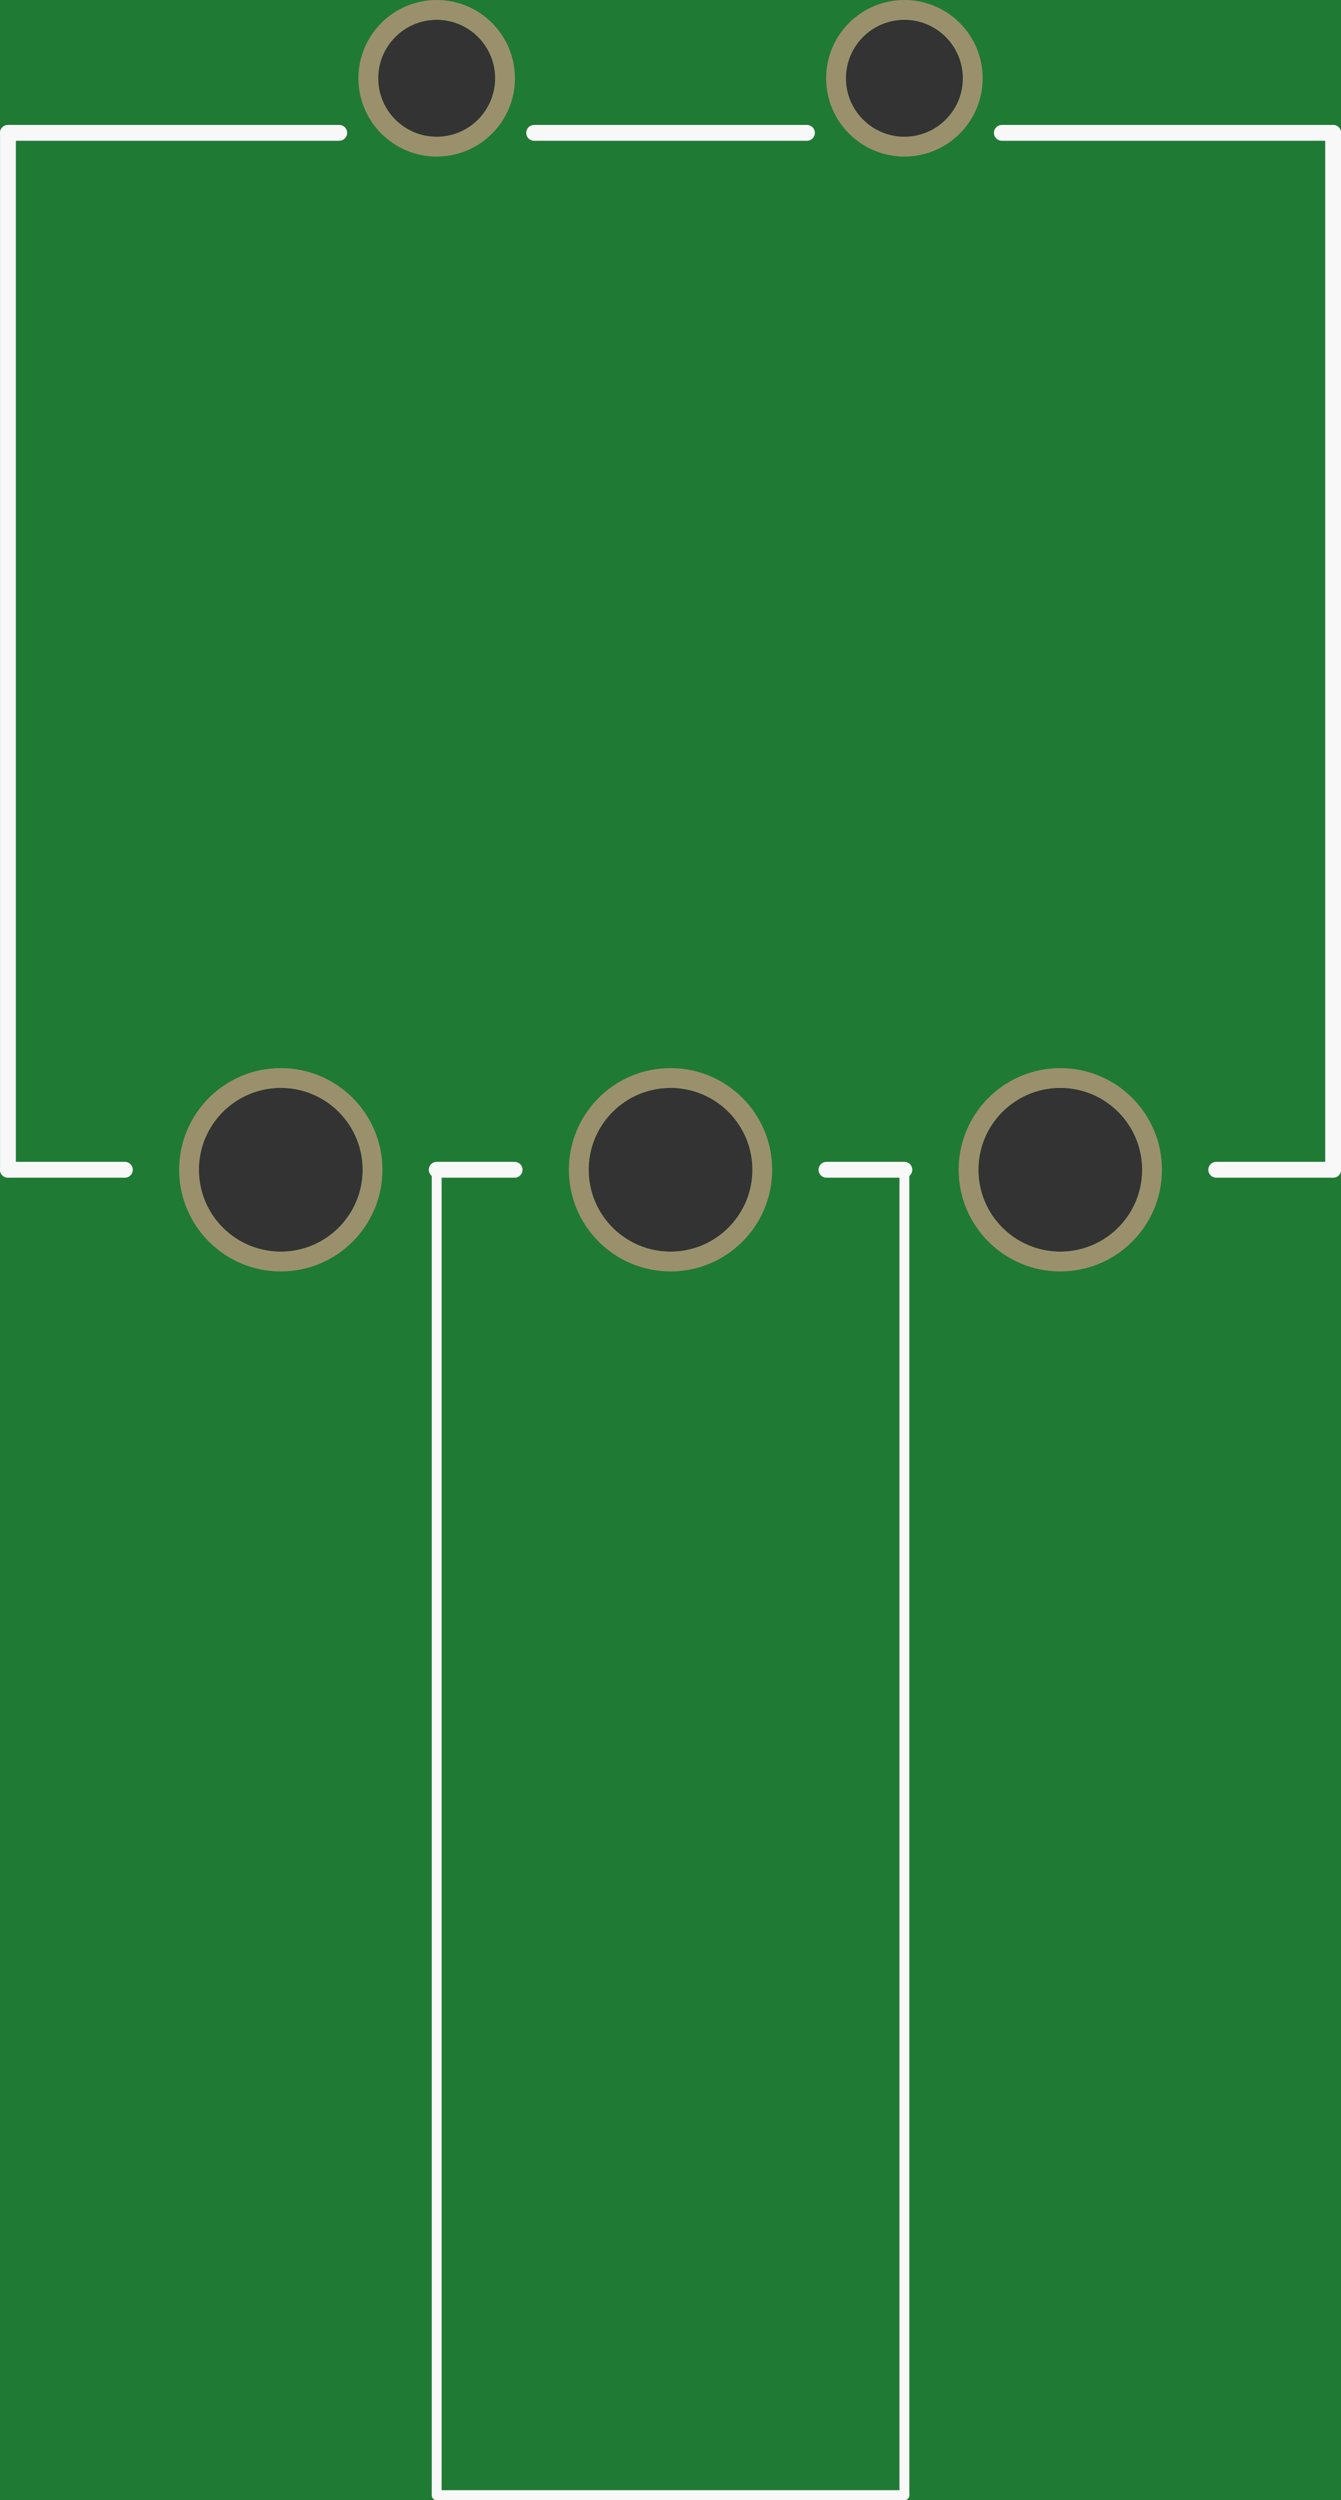 <?xml version='1.0' encoding='UTF-8' standalone='no'?>
<!-- Created with Fritzing (http://www.fritzing.org/) -->
<svg xmlns:svg='http://www.w3.org/2000/svg' xmlns='http://www.w3.org/2000/svg' version='1.2' baseProfile='tiny' x='0in' y='0in' width='0.677in' height='1.262in' viewBox='0 0 17.203 32.068' >
<rect x="0" y="0" width="17.203" height="32.068" fill="#333333" stroke="none"/>
<g id='breadboard'>
<path fill='#1F7A34' stroke='none' stroke-width='0' d='M0,0l17.203,0 0,32.068 -17.203,0 0,-32.068z
M2.552,15.004a1.05,1.05 0 1 0 2.1,0 1.05,1.05 0 1 0 -2.1,0z
M7.552,15.004a1.05,1.05 0 1 0 2.1,0 1.05,1.05 0 1 0 -2.1,0z
M12.552,15.004a1.05,1.05 0 1 0 2.1,0 1.05,1.05 0 1 0 -2.1,0z
M4.852,1.004a0.75,0.75 0 1 0 1.5,0 0.75,0.75 0 1 0 -1.5,0z
M10.852,1.004a0.75,0.75 0 1 0 1.5,0 0.75,0.75 0 1 0 -1.5,0z
'/>
<circle id='connector0pin' connectorname='E@1' cx='3.602' cy='15.004' r='1.177' stroke='#9A916C' stroke-width='0.254' fill='none' />
<circle id='connector1pin' connectorname='WAND' cx='8.602' cy='15.004' r='1.177' stroke='#9A916C' stroke-width='0.254' fill='none' />
<circle id='connector2pin' connectorname='E@2' cx='13.602' cy='15.004' r='1.177' stroke='#9A916C' stroke-width='0.254' fill='none' />
<circle id='connector3pin' connectorname='S1' cx='5.602' cy='1.004' r='0.877' stroke='#9A916C' stroke-width='0.254' fill='none' />
<circle id='connector4pin' connectorname='S2' cx='11.602' cy='1.004' r='0.877' stroke='#9A916C' stroke-width='0.254' fill='none' />
<line x1='0.102' y1='15.004' x2='0.102' y2='1.704' stroke='#f8f8f8' stroke-width='0.203' stroke-linecap='round'/>
<line x1='17.102' y1='1.704' x2='17.102' y2='15.004' stroke='#f8f8f8' stroke-width='0.203' stroke-linecap='round'/>
<line x1='0.102' y1='15.004' x2='1.602' y2='15.004' stroke='#f8f8f8' stroke-width='0.203' stroke-linecap='round'/>
<line x1='15.602' y1='15.004' x2='17.102' y2='15.004' stroke='#f8f8f8' stroke-width='0.203' stroke-linecap='round'/>
<line x1='5.602' y1='15.004' x2='5.602' y2='32.004' stroke='#f8f8f8' stroke-width='0.127' stroke-linecap='round'/>
<line x1='5.602' y1='32.004' x2='11.602' y2='32.004' stroke='#f8f8f8' stroke-width='0.127' stroke-linecap='round'/>
<line x1='11.602' y1='32.004' x2='11.602' y2='15.004' stroke='#f8f8f8' stroke-width='0.127' stroke-linecap='round'/>
<line x1='5.602' y1='15.004' x2='6.602' y2='15.004' stroke='#f8f8f8' stroke-width='0.203' stroke-linecap='round'/>
<line x1='10.602' y1='15.004' x2='11.602' y2='15.004' stroke='#f8f8f8' stroke-width='0.203' stroke-linecap='round'/>
<line x1='0.102' y1='1.704' x2='4.352' y2='1.704' stroke='#f8f8f8' stroke-width='0.203' stroke-linecap='round'/>
<line x1='6.852' y1='1.704' x2='10.352' y2='1.704' stroke='#f8f8f8' stroke-width='0.203' stroke-linecap='round'/>
<line x1='12.852' y1='1.704' x2='17.102' y2='1.704' stroke='#f8f8f8' stroke-width='0.203' stroke-linecap='round'/>
</g>
</svg>